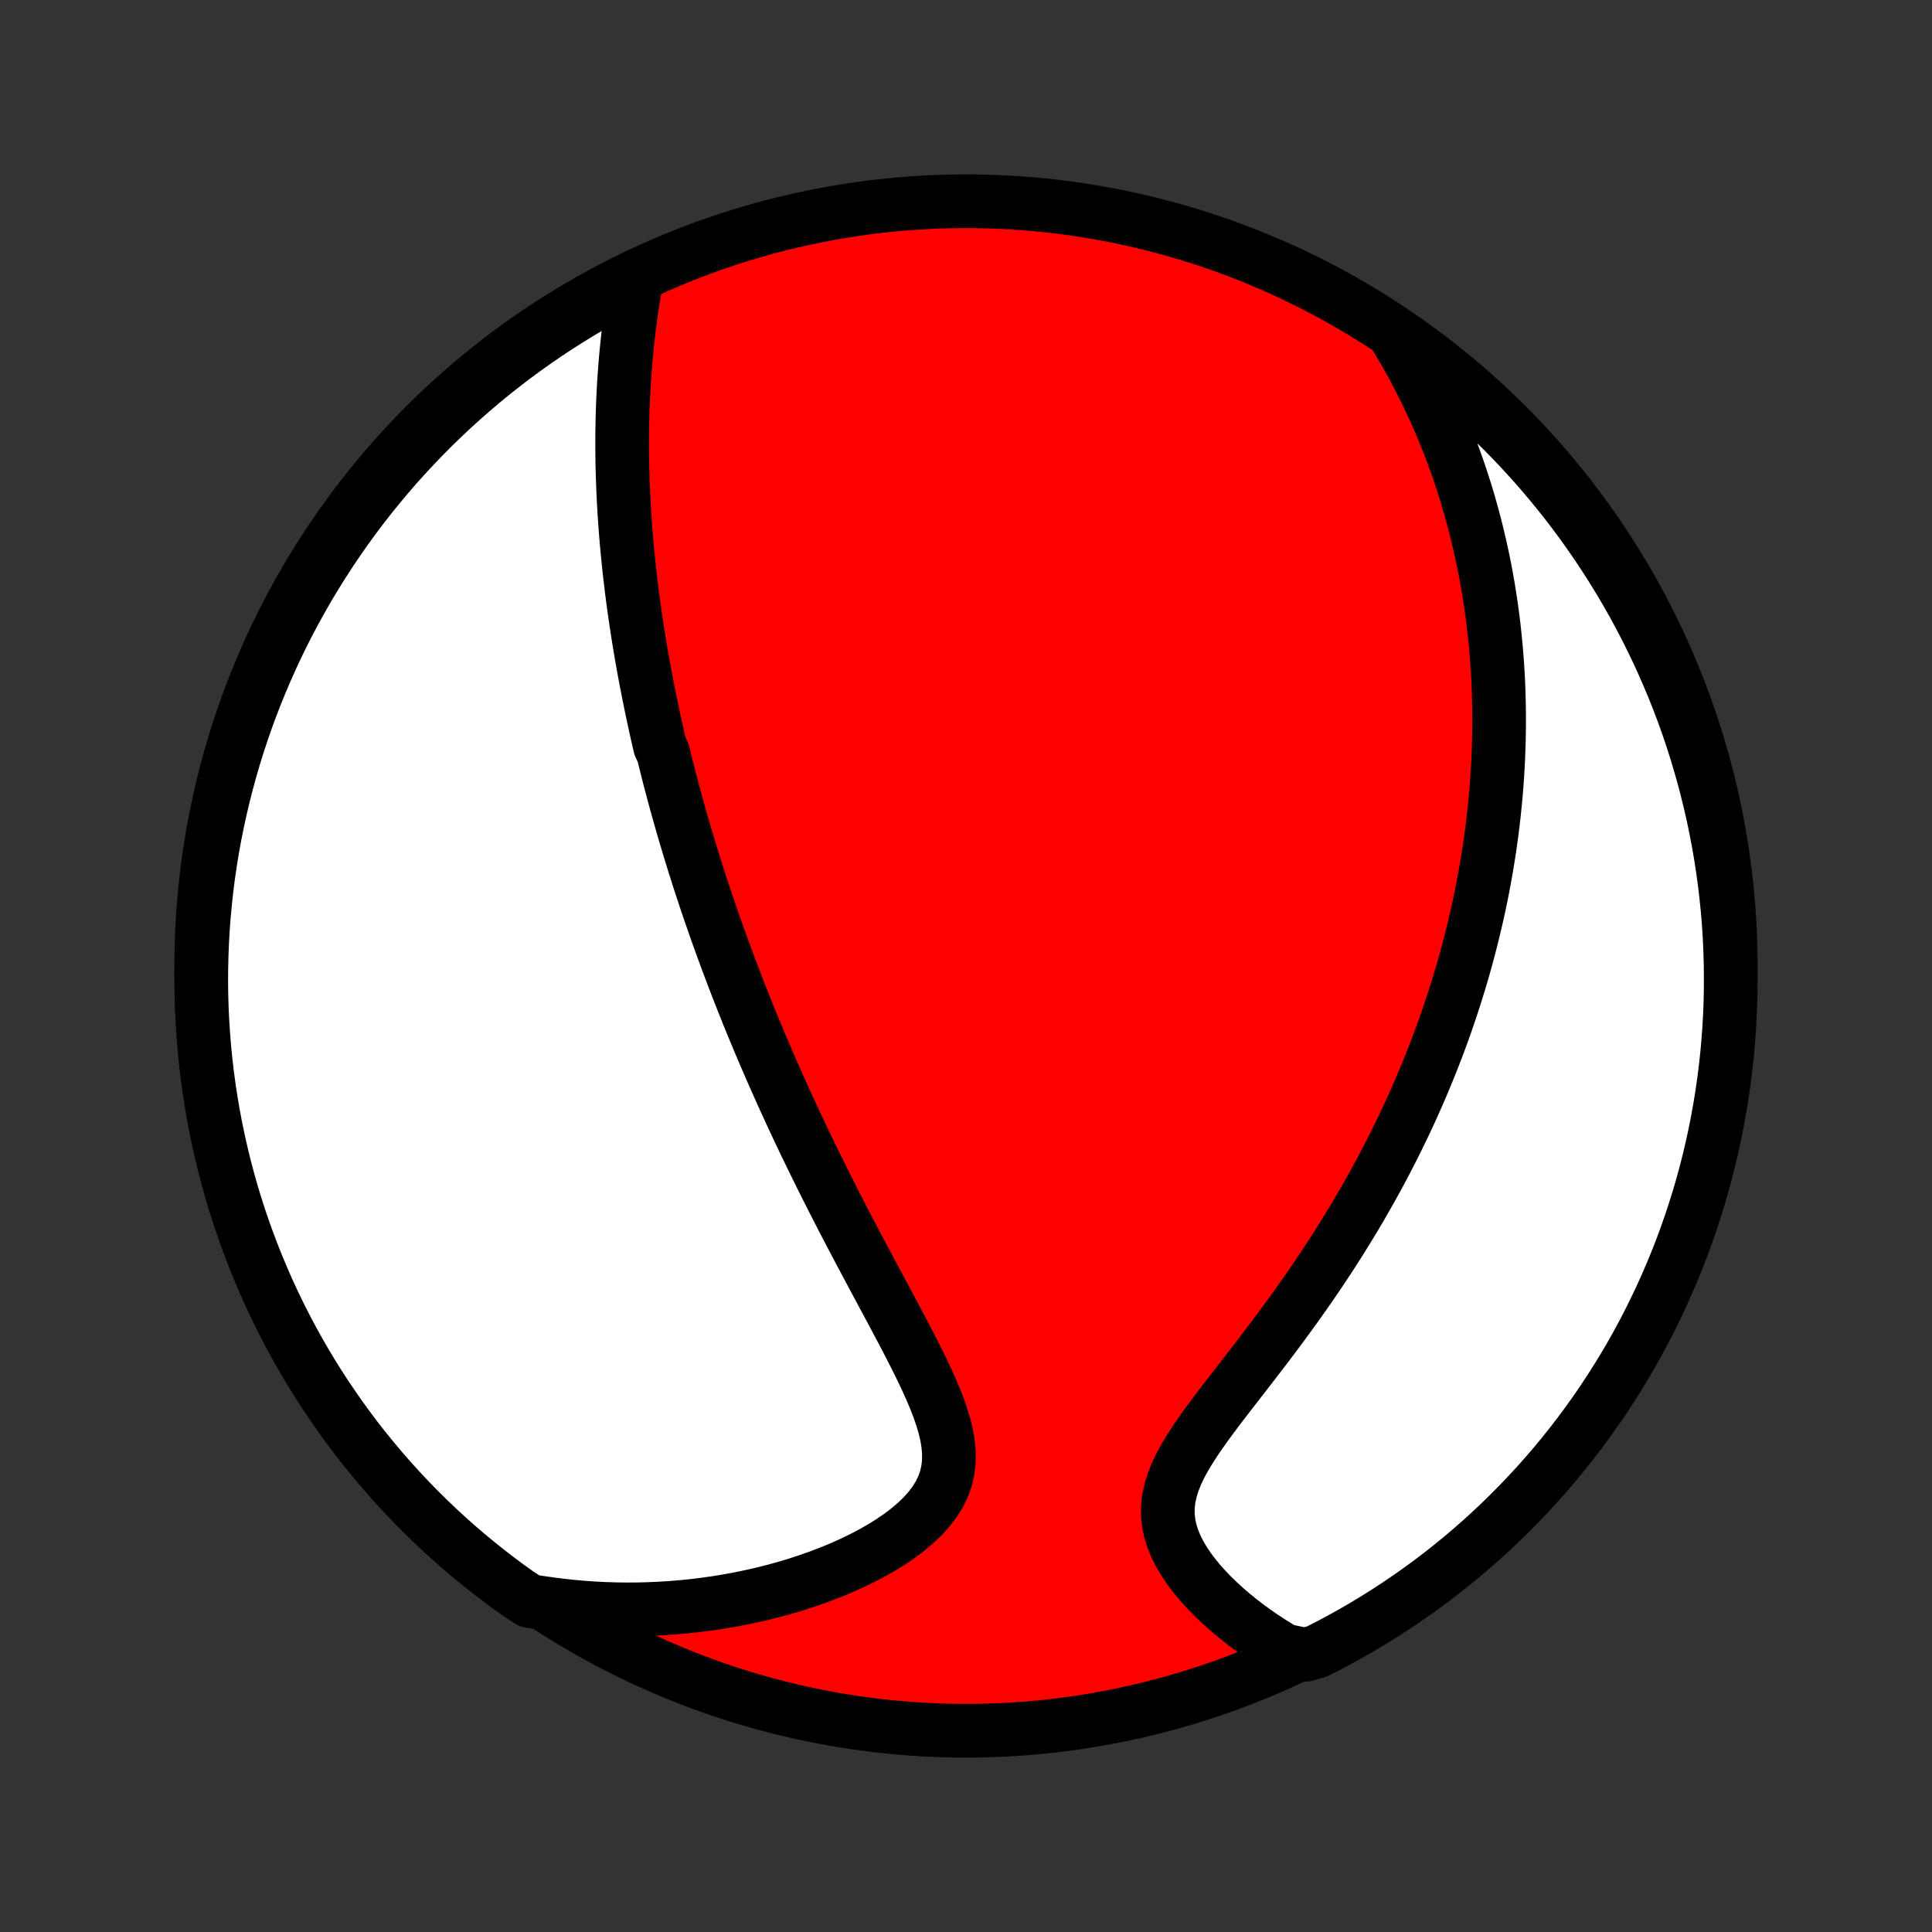 <?xml version="1.0" encoding="utf-8" standalone="no"?>
<!DOCTYPE svg PUBLIC "-//W3C//DTD SVG 1.1//EN"
  "http://www.w3.org/Graphics/SVG/1.1/DTD/svg11.dtd">
<!-- Created with matplotlib (http://matplotlib.org/) -->
<svg height="72pt" version="1.1" viewBox="0 0 72 72" width="72pt" xmlns="http://www.w3.org/2000/svg" xmlns:xlink="http://www.w3.org/1999/xlink">
 <rect x="0" y="0" width="72" height="72" fill="#333333" stroke="none"/>
 <defs>
  <style type="text/css">
*{stroke-linecap:butt;stroke-linejoin:round;}
  </style>
 </defs>
 <g id="figure_1">
  <g id="patch_1">
   <path d="
M0 72
L72 72
L72 0
L0 0
z
" style="fill:none;"/>
  </g>
  <g id="axes_1">
   <g id="PatchCollection_1">
    <defs>
     <path d="
M36 -7.5
C43.558 -7.5 50.808 -10.503 56.153 -15.848
C61.497 -21.192 64.5 -28.442 64.5 -36
C64.5 -43.558 61.497 -50.808 56.153 -56.153
C50.808 -61.497 43.558 -64.5 36 -64.5
C28.442 -64.5 21.192 -61.497 15.848 -56.153
C10.503 -50.808 7.5 -43.558 7.5 -36
C7.5 -28.442 10.503 -21.192 15.848 -15.848
C21.192 -10.503 28.442 -7.5 36 -7.5
z
" id="C0_0_a811fe30f3"/>
     <path d="
M23.706 -61.526
L23.65 -61.204
L23.598 -60.883
L23.549 -60.562
L23.503 -60.242
L23.46 -59.922
L23.421 -59.604
L23.386 -59.287
L23.353 -58.971
L23.323 -58.657
L23.297 -58.345
L23.274 -58.034
L23.253 -57.725
L23.236 -57.418
L23.221 -57.113
L23.209 -56.81
L23.2 -56.508
L23.193 -56.209
L23.188 -55.912
L23.186 -55.617
L23.186 -55.323
L23.188 -55.032
L23.192 -54.743
L23.199 -54.456
L23.207 -54.171
L23.218 -53.888
L23.23 -53.606
L23.243 -53.327
L23.259 -53.05
L23.276 -52.774
L23.295 -52.501
L23.315 -52.229
L23.337 -51.959
L23.361 -51.691
L23.385 -51.424
L23.412 -51.159
L23.439 -50.895
L23.468 -50.633
L23.498 -50.373
L23.529 -50.114
L23.561 -49.856
L23.595 -49.6
L23.63 -49.345
L23.666 -49.091
L23.703 -48.839
L23.741 -48.587
L23.78 -48.337
L23.82 -48.087
L23.861 -47.839
L23.903 -47.591
L23.947 -47.344
L23.991 -47.098
L24.036 -46.853
L24.082 -46.608
L24.13 -46.364
L24.178 -46.121
L24.227 -45.878
L24.277 -45.635
L24.328 -45.393
L24.38 -45.151
L24.433 -44.909
L24.487 -44.667
L24.542 -44.426
L24.598 -44.185
L24.714 -43.944
L24.773 -43.702
L24.833 -43.461
L24.894 -43.219
L24.956 -42.977
L25.02 -42.735
L25.084 -42.493
L25.149 -42.25
L25.216 -42.007
L25.284 -41.763
L25.353 -41.519
L25.423 -41.273
L25.494 -41.028
L25.567 -40.781
L25.641 -40.534
L25.716 -40.286
L25.793 -40.037
L25.87 -39.787
L25.95 -39.535
L26.03 -39.283
L26.112 -39.029
L26.196 -38.775
L26.281 -38.519
L26.368 -38.261
L26.456 -38.002
L26.546 -37.742
L26.637 -37.48
L26.73 -37.217
L26.825 -36.951
L26.922 -36.684
L27.02 -36.416
L27.12 -36.145
L27.223 -35.873
L27.327 -35.598
L27.433 -35.322
L27.541 -35.043
L27.651 -34.763
L27.764 -34.48
L27.878 -34.195
L27.995 -33.907
L28.114 -33.618
L28.236 -33.326
L28.36 -33.031
L28.486 -32.734
L28.615 -32.435
L28.746 -32.133
L28.88 -31.829
L29.017 -31.522
L29.156 -31.212
L29.297 -30.9
L29.442 -30.585
L29.589 -30.268
L29.739 -29.948
L29.892 -29.625
L30.047 -29.3
L30.206 -28.973
L30.367 -28.642
L30.531 -28.31
L30.698 -27.974
L30.867 -27.637
L31.039 -27.297
L31.214 -26.955
L31.391 -26.61
L31.571 -26.264
L31.753 -25.916
L31.937 -25.566
L32.123 -25.214
L32.311 -24.861
L32.5 -24.506
L32.691 -24.15
L32.882 -23.793
L33.074 -23.436
L33.266 -23.078
L33.456 -22.719
L33.646 -22.361
L33.833 -22.003
L34.017 -21.645
L34.197 -21.288
L34.371 -20.933
L34.539 -20.578
L34.697 -20.226
L34.845 -19.877
L34.98 -19.529
L35.099 -19.186
L35.2 -18.846
L35.28 -18.51
L35.335 -18.179
L35.363 -17.853
L35.361 -17.533
L35.326 -17.22
L35.257 -16.914
L35.152 -16.616
L35.013 -16.325
L34.839 -16.044
L34.633 -15.771
L34.397 -15.507
L34.133 -15.252
L33.845 -15.008
L33.535 -14.772
L33.205 -14.547
L32.858 -14.331
L32.497 -14.126
L32.123 -13.93
L31.739 -13.744
L31.345 -13.568
L30.943 -13.402
L30.535 -13.246
L30.122 -13.1
L29.705 -12.963
L29.284 -12.836
L28.86 -12.719
L28.435 -12.612
L28.008 -12.514
L27.581 -12.425
L27.153 -12.346
L26.726 -12.275
L26.299 -12.214
L25.873 -12.161
L25.449 -12.117
L25.026 -12.082
L24.606 -12.056
L24.187 -12.037
L23.771 -12.026
L23.358 -12.024
L22.947 -12.029
L22.539 -12.042
L22.134 -12.062
L21.733 -12.09
L21.334 -12.125
L20.939 -12.167
L20.547 -12.216
L20.159 -12.271
L19.737 -12.333
L19.331 -12.596
L18.93 -12.883
L18.534 -13.178
L18.144 -13.479
L17.759 -13.787
L17.379 -14.102
L17.006 -14.424
L16.638 -14.752
L16.276 -15.087
L15.92 -15.428
L15.57 -15.776
L15.226 -16.129
L14.889 -16.489
L14.558 -16.854
L14.233 -17.226
L13.916 -17.603
L13.604 -17.985
L13.3 -18.373
L13.003 -18.767
L12.713 -19.166
L12.43 -19.57
L12.153 -19.979
L11.885 -20.392
L11.623 -20.811
L11.369 -21.234
L11.123 -21.662
L10.884 -22.094
L10.653 -22.53
L10.429 -22.971
L10.213 -23.415
L10.005 -23.863
L9.806 -24.315
L9.614 -24.77
L9.43 -25.229
L9.254 -25.692
L9.086 -26.157
L8.927 -26.625
L8.775 -27.096
L8.632 -27.57
L8.498 -28.047
L8.371 -28.525
L8.254 -29.006
L8.144 -29.49
L8.043 -29.975
L7.951 -30.462
L7.867 -30.951
L7.792 -31.441
L7.725 -31.933
L7.667 -32.426
L7.618 -32.92
L7.577 -33.415
L7.545 -33.91
L7.521 -34.407
L7.506 -34.904
L7.5 -35.401
L7.503 -35.898
L7.514 -36.396
L7.534 -36.893
L7.562 -37.39
L7.6 -37.886
L7.646 -38.383
L7.7 -38.878
L7.763 -39.372
L7.835 -39.865
L7.915 -40.358
L8.004 -40.849
L8.102 -41.338
L8.208 -41.826
L8.322 -42.312
L8.445 -42.796
L8.576 -43.278
L8.716 -43.758
L8.864 -44.235
L9.02 -44.71
L9.184 -45.182
L9.357 -45.652
L9.537 -46.118
L9.726 -46.582
L9.923 -47.042
L10.127 -47.499
L10.34 -47.952
L10.56 -48.402
L10.788 -48.848
L11.024 -49.29
L11.268 -49.728
L11.518 -50.162
L11.777 -50.591
L12.043 -51.016
L12.316 -51.437
L12.596 -51.852
L12.883 -52.263
L13.178 -52.669
L13.479 -53.07
L13.787 -53.466
L14.102 -53.856
L14.424 -54.241
L14.752 -54.621
L15.087 -54.994
L15.428 -55.362
L15.776 -55.724
L16.129 -56.08
L16.489 -56.43
L16.854 -56.774
L17.226 -57.111
L17.603 -57.442
L17.985 -57.767
L18.373 -58.084
L18.767 -58.395
L19.166 -58.7
L19.57 -58.997
L19.979 -59.287
L20.392 -59.571
L20.811 -59.846
L21.234 -60.115
L21.662 -60.377
L22.094 -60.631
L22.53 -60.877
L22.971 -61.116
z
" id="C0_1_3e175f6523"/>
     <path d="
M52.068 -59.37
L52.265 -59.039
L52.454 -58.71
L52.635 -58.383
L52.809 -58.056
L52.977 -57.732
L53.138 -57.409
L53.292 -57.088
L53.44 -56.768
L53.582 -56.45
L53.718 -56.134
L53.848 -55.82
L53.973 -55.507
L54.093 -55.197
L54.207 -54.887
L54.317 -54.58
L54.421 -54.274
L54.521 -53.97
L54.617 -53.668
L54.708 -53.367
L54.794 -53.068
L54.877 -52.77
L54.956 -52.474
L55.03 -52.18
L55.101 -51.886
L55.169 -51.594
L55.232 -51.304
L55.292 -51.015
L55.349 -50.727
L55.402 -50.44
L55.453 -50.154
L55.499 -49.869
L55.543 -49.586
L55.584 -49.303
L55.622 -49.021
L55.657 -48.74
L55.689 -48.46
L55.718 -48.181
L55.745 -47.902
L55.769 -47.623
L55.79 -47.346
L55.809 -47.069
L55.825 -46.792
L55.838 -46.516
L55.849 -46.24
L55.857 -45.964
L55.863 -45.689
L55.867 -45.413
L55.868 -45.138
L55.866 -44.863
L55.862 -44.587
L55.856 -44.312
L55.847 -44.036
L55.836 -43.76
L55.823 -43.484
L55.807 -43.208
L55.789 -42.931
L55.768 -42.653
L55.745 -42.376
L55.719 -42.097
L55.691 -41.818
L55.66 -41.538
L55.627 -41.257
L55.592 -40.975
L55.553 -40.693
L55.513 -40.41
L55.469 -40.125
L55.423 -39.84
L55.374 -39.553
L55.323 -39.265
L55.269 -38.976
L55.212 -38.685
L55.152 -38.394
L55.089 -38.1
L55.023 -37.806
L54.954 -37.509
L54.882 -37.211
L54.807 -36.912
L54.729 -36.61
L54.647 -36.307
L54.562 -36.002
L54.474 -35.696
L54.382 -35.387
L54.286 -35.077
L54.187 -34.764
L54.084 -34.45
L53.978 -34.133
L53.867 -33.814
L53.753 -33.494
L53.634 -33.171
L53.511 -32.846
L53.384 -32.518
L53.252 -32.189
L53.116 -31.858
L52.976 -31.524
L52.831 -31.188
L52.681 -30.85
L52.526 -30.509
L52.366 -30.167
L52.201 -29.823
L52.032 -29.476
L51.857 -29.127
L51.676 -28.777
L51.491 -28.425
L51.3 -28.07
L51.103 -27.715
L50.901 -27.357
L50.694 -26.998
L50.481 -26.637
L50.262 -26.276
L50.038 -25.913
L49.809 -25.549
L49.574 -25.184
L49.334 -24.819
L49.089 -24.453
L48.839 -24.088
L48.584 -23.722
L48.325 -23.356
L48.061 -22.991
L47.794 -22.626
L47.523 -22.262
L47.25 -21.899
L46.975 -21.538
L46.698 -21.178
L46.422 -20.821
L46.146 -20.465
L45.872 -20.112
L45.602 -19.762
L45.338 -19.415
L45.081 -19.07
L44.834 -18.729
L44.599 -18.392
L44.38 -18.057
L44.178 -17.727
L43.999 -17.401
L43.844 -17.078
L43.717 -16.759
L43.62 -16.444
L43.554 -16.133
L43.522 -15.825
L43.523 -15.523
L43.556 -15.224
L43.62 -14.93
L43.712 -14.64
L43.83 -14.356
L43.972 -14.077
L44.134 -13.803
L44.316 -13.535
L44.513 -13.274
L44.724 -13.018
L44.948 -12.769
L45.182 -12.526
L45.426 -12.291
L45.677 -12.062
L45.935 -11.84
L46.199 -11.626
L46.468 -11.418
L46.742 -11.219
L47.018 -11.026
L47.298 -10.841
L47.581 -10.663
L47.865 -10.492
L48.641 -10.329
L49.085 -10.457
L49.525 -10.681
L49.961 -10.914
L50.392 -11.153
L50.819 -11.401
L51.242 -11.656
L51.66 -11.918
L52.073 -12.188
L52.481 -12.465
L52.885 -12.749
L53.283 -13.04
L53.676 -13.338
L54.063 -13.643
L54.445 -13.955
L54.821 -14.274
L55.192 -14.599
L55.557 -14.931
L55.916 -15.269
L56.268 -15.613
L56.615 -15.964
L56.955 -16.321
L57.289 -16.684
L57.617 -17.052
L57.938 -17.427
L58.252 -17.807
L58.559 -18.192
L58.86 -18.584
L59.153 -18.98
L59.44 -19.381
L59.719 -19.788
L59.991 -20.2
L60.256 -20.616
L60.514 -21.037
L60.764 -21.462
L61.006 -21.893
L61.241 -22.327
L61.468 -22.765
L61.687 -23.208
L61.899 -23.654
L62.102 -24.105
L62.298 -24.558
L62.486 -25.016
L62.666 -25.476
L62.837 -25.94
L63 -26.407
L63.155 -26.877
L63.302 -27.349
L63.441 -27.825
L63.571 -28.302
L63.693 -28.782
L63.806 -29.265
L63.911 -29.749
L64.007 -30.235
L64.095 -30.723
L64.174 -31.213
L64.245 -31.704
L64.307 -32.196
L64.361 -32.69
L64.405 -33.184
L64.442 -33.68
L64.469 -34.176
L64.488 -34.673
L64.498 -35.17
L64.499 -35.667
L64.492 -36.164
L64.476 -36.662
L64.452 -37.159
L64.419 -37.656
L64.377 -38.152
L64.326 -38.648
L64.267 -39.142
L64.199 -39.636
L64.123 -40.129
L64.038 -40.621
L63.944 -41.111
L63.843 -41.599
L63.732 -42.086
L63.613 -42.571
L63.486 -43.054
L63.35 -43.535
L63.206 -44.014
L63.054 -44.49
L62.893 -44.963
L62.725 -45.434
L62.548 -45.902
L62.363 -46.367
L62.17 -46.828
L61.969 -47.287
L61.76 -47.742
L61.543 -48.193
L61.319 -48.641
L61.086 -49.085
L60.847 -49.525
L60.599 -49.961
L60.344 -50.392
L60.082 -50.819
L59.812 -51.242
L59.535 -51.66
L59.251 -52.073
L58.96 -52.481
L58.662 -52.885
L58.357 -53.283
L58.045 -53.676
L57.726 -54.063
L57.401 -54.445
L57.069 -54.821
L56.731 -55.192
L56.387 -55.557
L56.036 -55.916
L55.679 -56.268
L55.316 -56.615
L54.948 -56.955
L54.573 -57.289
L54.193 -57.617
L53.808 -57.938
L53.416 -58.252
L53.02 -58.559
L52.619 -58.86
z
" id="C0_2_231f1b4378"/>
    </defs>
    <g clip-path="url(#p1bffca34e9)">
     <use style="fill:#ff0000;stroke:#000000;stroke-width:2.0;" x="0.0" xlink:href="#C0_0_a811fe30f3" y="72.0"/>
    </g>
    <g clip-path="url(#p1bffca34e9)">
     <use style="fill:#ffffff;stroke:#000000;stroke-width:2.0;" x="0.0" xlink:href="#C0_1_3e175f6523" y="72.0"/>
    </g>
    <g clip-path="url(#p1bffca34e9)">
     <use style="fill:#ffffff;stroke:#000000;stroke-width:2.0;" x="0.0" xlink:href="#C0_2_231f1b4378" y="72.0"/>
    </g>
   </g>
  </g>
 </g>
 <defs>
  <clipPath id="p1bffca34e9">
   <rect height="72.0" width="72.0" x="0.0" y="0.0"/>
  </clipPath>
 </defs>
</svg>
